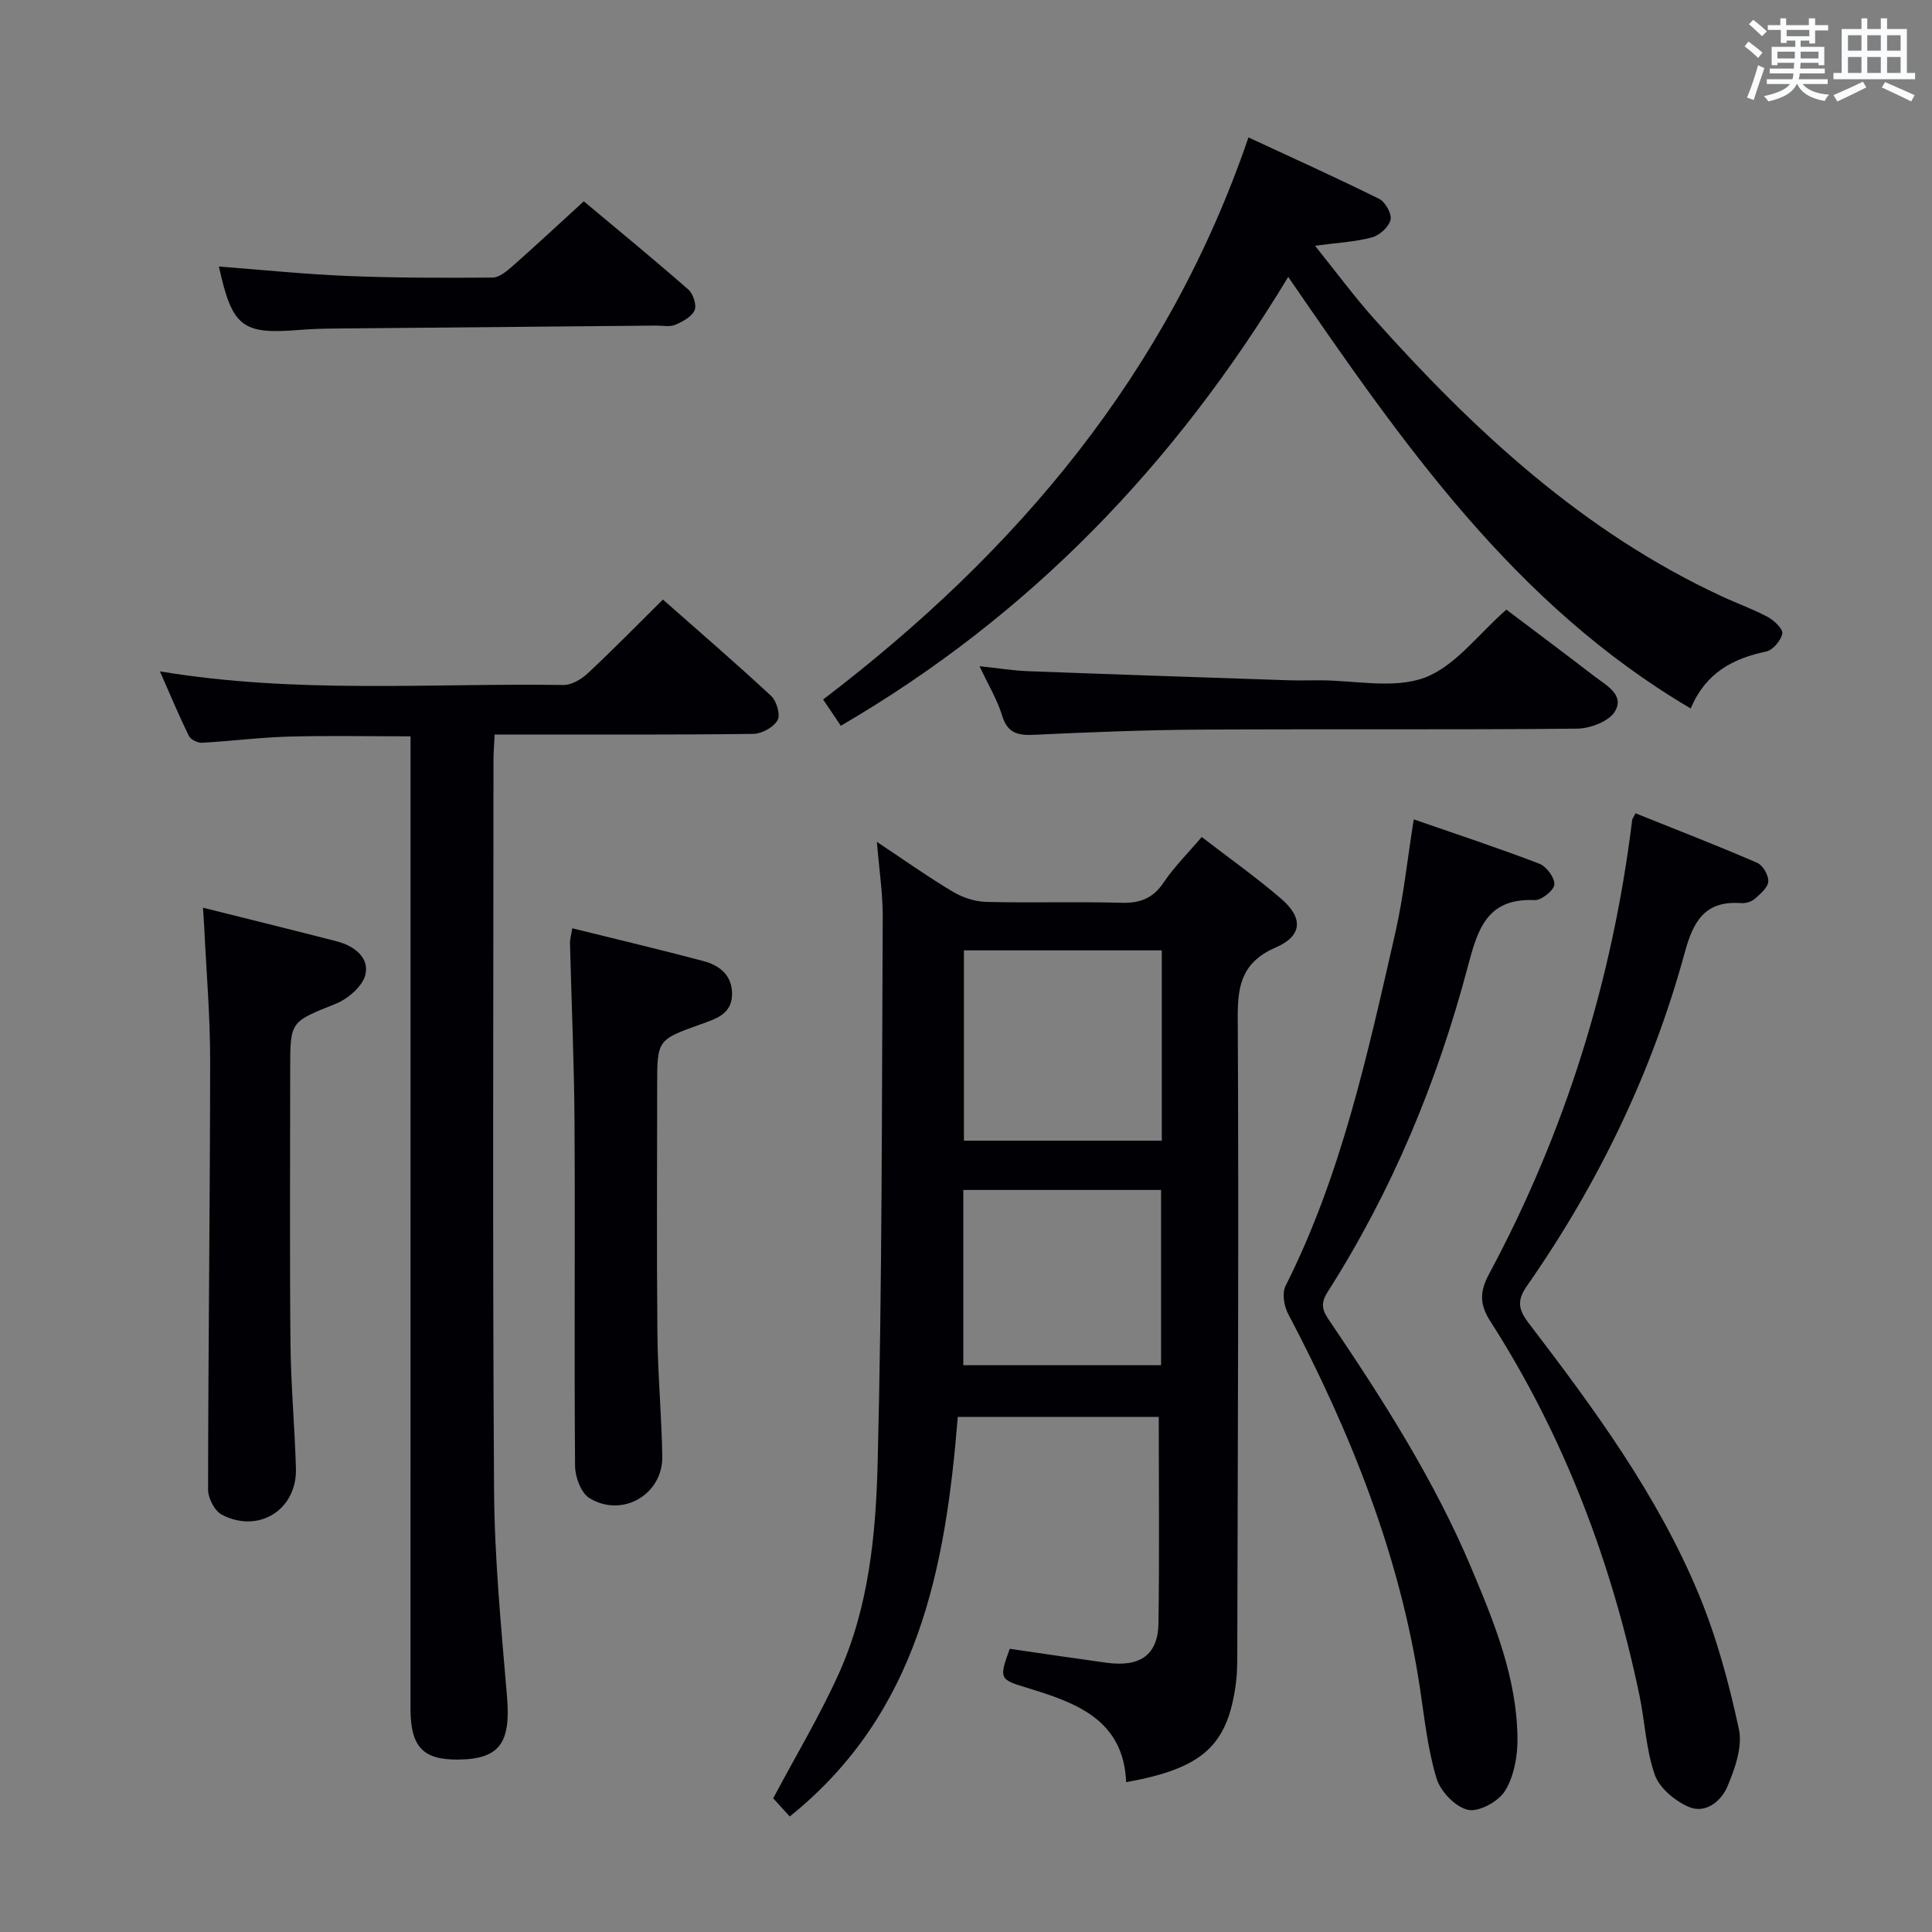 <svg enable-background="new 0 0 400 400" viewBox="0 0 400 400" xmlns="http://www.w3.org/2000/svg"><rect x="0" y="0" width="400" height="400" fill="#808080" stroke="none"/><g fill="#010105"><path d="m248.8 173.29c5.78 4.45 11.34 8.38 16.48 12.81 4.57 3.94 4.37 7.66-1.11 10.04-6.81 2.96-7.95 7.52-7.91 14.33.23 43.32.01 86.64-.09 129.96-.01 2.66.06 5.36-.28 7.99-1.67 12.98-6.87 17.71-22.73 20.56-.55-13.01-10.43-16.46-20.53-19.54-5.69-1.73-5.84-1.84-3.57-8.07 6.64.96 13.32 1.96 20 2.88 7.01.96 10.69-1.61 10.79-8.19.21-14.12.06-28.24.06-42.71-13.4 0-27.28 0-41.61 0-2.54 31.29-8.1 61.29-34.79 82.73-1.3-1.42-2.59-2.84-3.43-3.76 4.7-8.84 9.64-17.08 13.57-25.78 6.2-13.72 7.67-28.69 8.05-43.38.96-37.78.86-75.59 1.06-113.39.02-4.76-.72-9.52-1.21-15.47 5.85 3.89 10.68 7.32 15.76 10.34 2.02 1.2 4.56 2.03 6.89 2.09 9.32.23 18.66-.08 27.99.18 3.89.11 6.55-.94 8.76-4.24 2.11-3.15 4.87-5.87 7.85-9.38zm-49.23 23.47v39.4h40.97c0-13.33 0-26.23 0-39.4-13.83 0-27.36 0-40.97 0zm-.13 85.88h40.95c0-12.31 0-24.32 0-36.27-13.85 0-27.27 0-40.95 0z"/><path d="m33.11 139c28.29 4.7 55.94 2.41 83.51 2.82 1.69.03 3.73-1.17 5.05-2.4 5.2-4.85 10.18-9.95 15.58-15.29 7.59 6.7 15.13 13.19 22.41 19.96 1.13 1.05 1.96 3.92 1.32 5.03-.84 1.46-3.25 2.8-5 2.82-15.82.21-31.65.12-47.47.13-1.82 0-3.65 0-6.1 0-.09 1.97-.24 3.72-.24 5.47-.01 50.31-.21 100.61.12 150.92.09 14.27 1.48 28.54 2.68 42.78.81 9.6-1.49 12.97-10.12 13.06-7.26.08-9.85-2.64-9.86-10.49.01-51.14.01-102.27.01-153.41 0-14.33 0-28.65 0-42.98 0-1.62 0-3.24 0-4.97-8.79 0-17.08-.17-25.35.06-5.96.17-11.9.95-17.85 1.27-.9.05-2.34-.68-2.71-1.44-2.04-4.17-3.83-8.46-5.98-13.34z"/><path d="m174.08 150.26c-1.18-1.76-2.34-3.48-3.66-5.44 40.21-30.63 71.4-67.63 88.06-116.37 9.19 4.27 18.21 8.33 27.07 12.73 1.27.63 2.65 3.11 2.35 4.33-.37 1.49-2.28 3.22-3.85 3.64-3.46.93-7.12 1.1-11.79 1.73 4.38 5.45 8.07 10.46 12.19 15.08 20.75 23.24 43.35 44.2 72.04 57.51 3.16 1.47 6.48 2.64 9.54 4.29 1.31.71 3.17 2.5 2.98 3.42-.3 1.45-1.95 3.42-3.34 3.71-6.87 1.45-12.5 4.36-15.63 11.79-36.55-21.52-59.71-55.01-83.33-89.35-23.46 38.84-53.53 70.17-92.63 92.93z"/><path d="m292.7 169.64c8.9 3.09 17.53 5.93 26 9.18 1.47.56 3.24 2.95 3.11 4.33-.12 1.24-2.69 3.27-4.1 3.21-9.82-.45-11.76 5.99-13.8 13.7-6.31 23.91-15.74 46.59-29.08 67.49-1.71 2.68-.77 4.14.56 6.1 10.99 16.26 21.55 32.77 29.21 50.94 4.78 11.34 9.45 22.78 9.58 35.32.04 3.66-.71 7.81-2.56 10.84-1.34 2.21-5.41 4.45-7.67 3.96-2.6-.57-5.7-3.78-6.52-6.48-1.83-5.98-2.48-12.33-3.42-18.57-4.15-27.64-14.39-53.12-27.33-77.67-.84-1.6-1.27-4.26-.53-5.73 11.62-23.09 17.01-48.11 22.71-73.02 1.72-7.55 2.52-15.3 3.84-23.6z"/><path d="m338.62 168.38c8.38 3.37 16.85 6.65 25.18 10.25 1.18.51 2.4 2.61 2.3 3.88-.09 1.28-1.66 2.6-2.84 3.62-.68.59-1.87.92-2.79.85-7.4-.53-9.85 3.6-11.65 10.2-6.79 24.9-17.91 47.89-32.68 69.05-2.15 3.07-1.76 4.93.38 7.74 13.45 17.59 26.6 35.46 35.16 56.03 3.73 8.96 6.29 18.5 8.34 28 .78 3.64-.81 8.14-2.35 11.82-1.28 3.05-4.52 5.8-8.05 4.27-2.83-1.23-6.04-3.88-7.01-6.63-1.84-5.25-2.04-11.04-3.2-16.55-5.77-27.56-15.58-53.54-30.82-77.3-2.28-3.55-2.27-6.16-.29-9.85 15.79-29.43 25.54-60.81 29.62-93.96.04-.31.28-.59.7-1.42z"/><path d="m42.03 187.93c9.74 2.44 18.74 4.65 27.72 6.97 3.5.91 6.7 3.27 5.92 6.82-.53 2.41-3.58 5.06-6.11 6.08-9.38 3.78-9.48 3.54-9.48 13.42 0 18.97-.12 37.94.06 56.9.08 8.63.88 17.25 1.13 25.88.25 8.57-7.71 13.6-15.36 9.59-1.48-.78-2.83-3.41-2.83-5.19.03-29.6.41-59.2.43-88.8.01-9.12-.78-18.24-1.21-27.36-.06-1.12-.15-2.24-.27-4.31z"/><path d="m118.48 192.19c9.26 2.3 18.26 4.42 27.2 6.8 3.42.91 6.02 3.07 5.88 7.05-.14 4-3.46 4.93-6.42 6-9.07 3.26-9.08 3.23-9.08 12.8 0 17.1-.12 34.2.05 51.3.08 8.47.87 16.93 1.01 25.4.13 7.87-8.29 12.8-15.09 8.62-1.73-1.06-2.95-4.35-2.97-6.63-.19-23.64.03-47.28-.11-70.91-.07-12.46-.63-24.91-.94-37.37-.02-.77.23-1.56.47-3.06z"/><path d="m311.88 126.22c6.03 4.55 12.16 9.13 18.23 13.8 2.43 1.87 6.3 3.83 4.24 7.28-1.23 2.06-5.12 3.53-7.84 3.56-25.98.26-51.97.05-77.96.2-11.47.07-22.94.53-34.39 1.07-3.38.16-5.56-.28-6.68-3.97-1-3.29-2.85-6.33-4.68-10.23 3.73.39 6.87.91 10.02 1.03 17.94.68 35.89 1.27 53.84 1.88 2.16.07 4.33.01 6.5.01 7.33-.01 15.34 1.84 21.8-.55 6.33-2.37 11.09-9 16.92-14.08z"/><path d="m45.32 55.18c8.9.68 17.79 1.6 26.7 1.96 9.97.41 19.95.4 29.93.33 1.38-.01 2.93-1.28 4.1-2.31 4.85-4.28 9.58-8.7 14.82-13.48 6.71 5.61 14.27 11.82 21.63 18.25 1.01.88 1.78 3.24 1.3 4.32-.6 1.35-2.48 2.36-4.02 3-1.14.48-2.63.14-3.96.16-22.12.2-44.25.4-66.37.61-2.5.02-5 .08-7.48.29-11.86.97-13.9-.62-16.65-13.13z"/></g><path d="m361.2 9.6.8-1c.9.7 1.9 1.4 2.9 2.3l-.9 1.1c-1-1-2-1.8-2.8-2.4zm.5 10.6c.9-2.1 1.6-4.3 2.3-6.7.4.2.8.4 1.3.6-.7 2.1-1.5 4.3-2.2 6.6zm.4-15.2.9-.9c1 .8 2 1.6 2.8 2.4l-1 1c-.9-.9-1.8-1.7-2.7-2.5zm12.5-1.2h1.2v1.4h2.7v1.1h-2.7v2.7h-1.2v-.6h-1.8v1.3h4.9v3.8h-1.2v-.5h-3.7c0 .4-.1.9-.1 1.2h5.1v1h-5.2c0 .5-.1.9-.2 1.2h6v1h-5.2c1.1 1.3 2.9 2 5.5 2.2-.4.4-.7.8-.9 1.3-2.9-.5-4.8-1.6-5.7-3.5h-.1c-.8 1.7-2.7 2.9-5.9 3.6-.2-.4-.6-.8-.9-1.1 2.8-.6 4.6-1.4 5.4-2.5h-4.8v-1h5.3c.1-.3.2-.7.2-1.2h-4.9v-1h5c0-.4 0-.8.1-1.2h-3.5v.5h-1.2v-3.8h4.9v-1.3h-1.8v.5h-1.2v-2.7h-2.7v-1h2.6v-1.4h1.2v1.4h4.7v-1.4zm-6.6 8.3h3.6c0-.4 0-.9 0-1.4h-3.6zm1.9-4.6h4.7v-1.3h-4.7zm6.6 3.2h-3.7v1.4h3.7z" fill="#fafbfc"/><path d="m385.3 3.8h1.3v2.2h2.8v-2.2h1.3v2.2h4.1v9.1h1.7v1.3h-16.9v-1.3h1.7v-9.1h4.1v-2.2zm.4 13.1.7 1.2c-1.8.9-3.8 1.9-6 2.9-.2-.4-.5-.8-.8-1.3 2.3-1 4.3-1.9 6.1-2.8zm-3.1-6.4h2.8v-3.2h-2.8zm0 4.6h2.8v-3.3h-2.8zm4-4.6h2.8v-3.2h-2.8zm0 4.6h2.8v-3.3h-2.8zm3.7 1.9c2.1.9 4.1 1.8 6.1 2.7l-.7 1.3c-2.2-1.1-4.2-2-6.1-2.9zm3.2-9.7h-2.8v3.2h2.8zm-2.8 7.8h2.8v-3.3h-2.8z" fill="#fafbfc"/></svg>